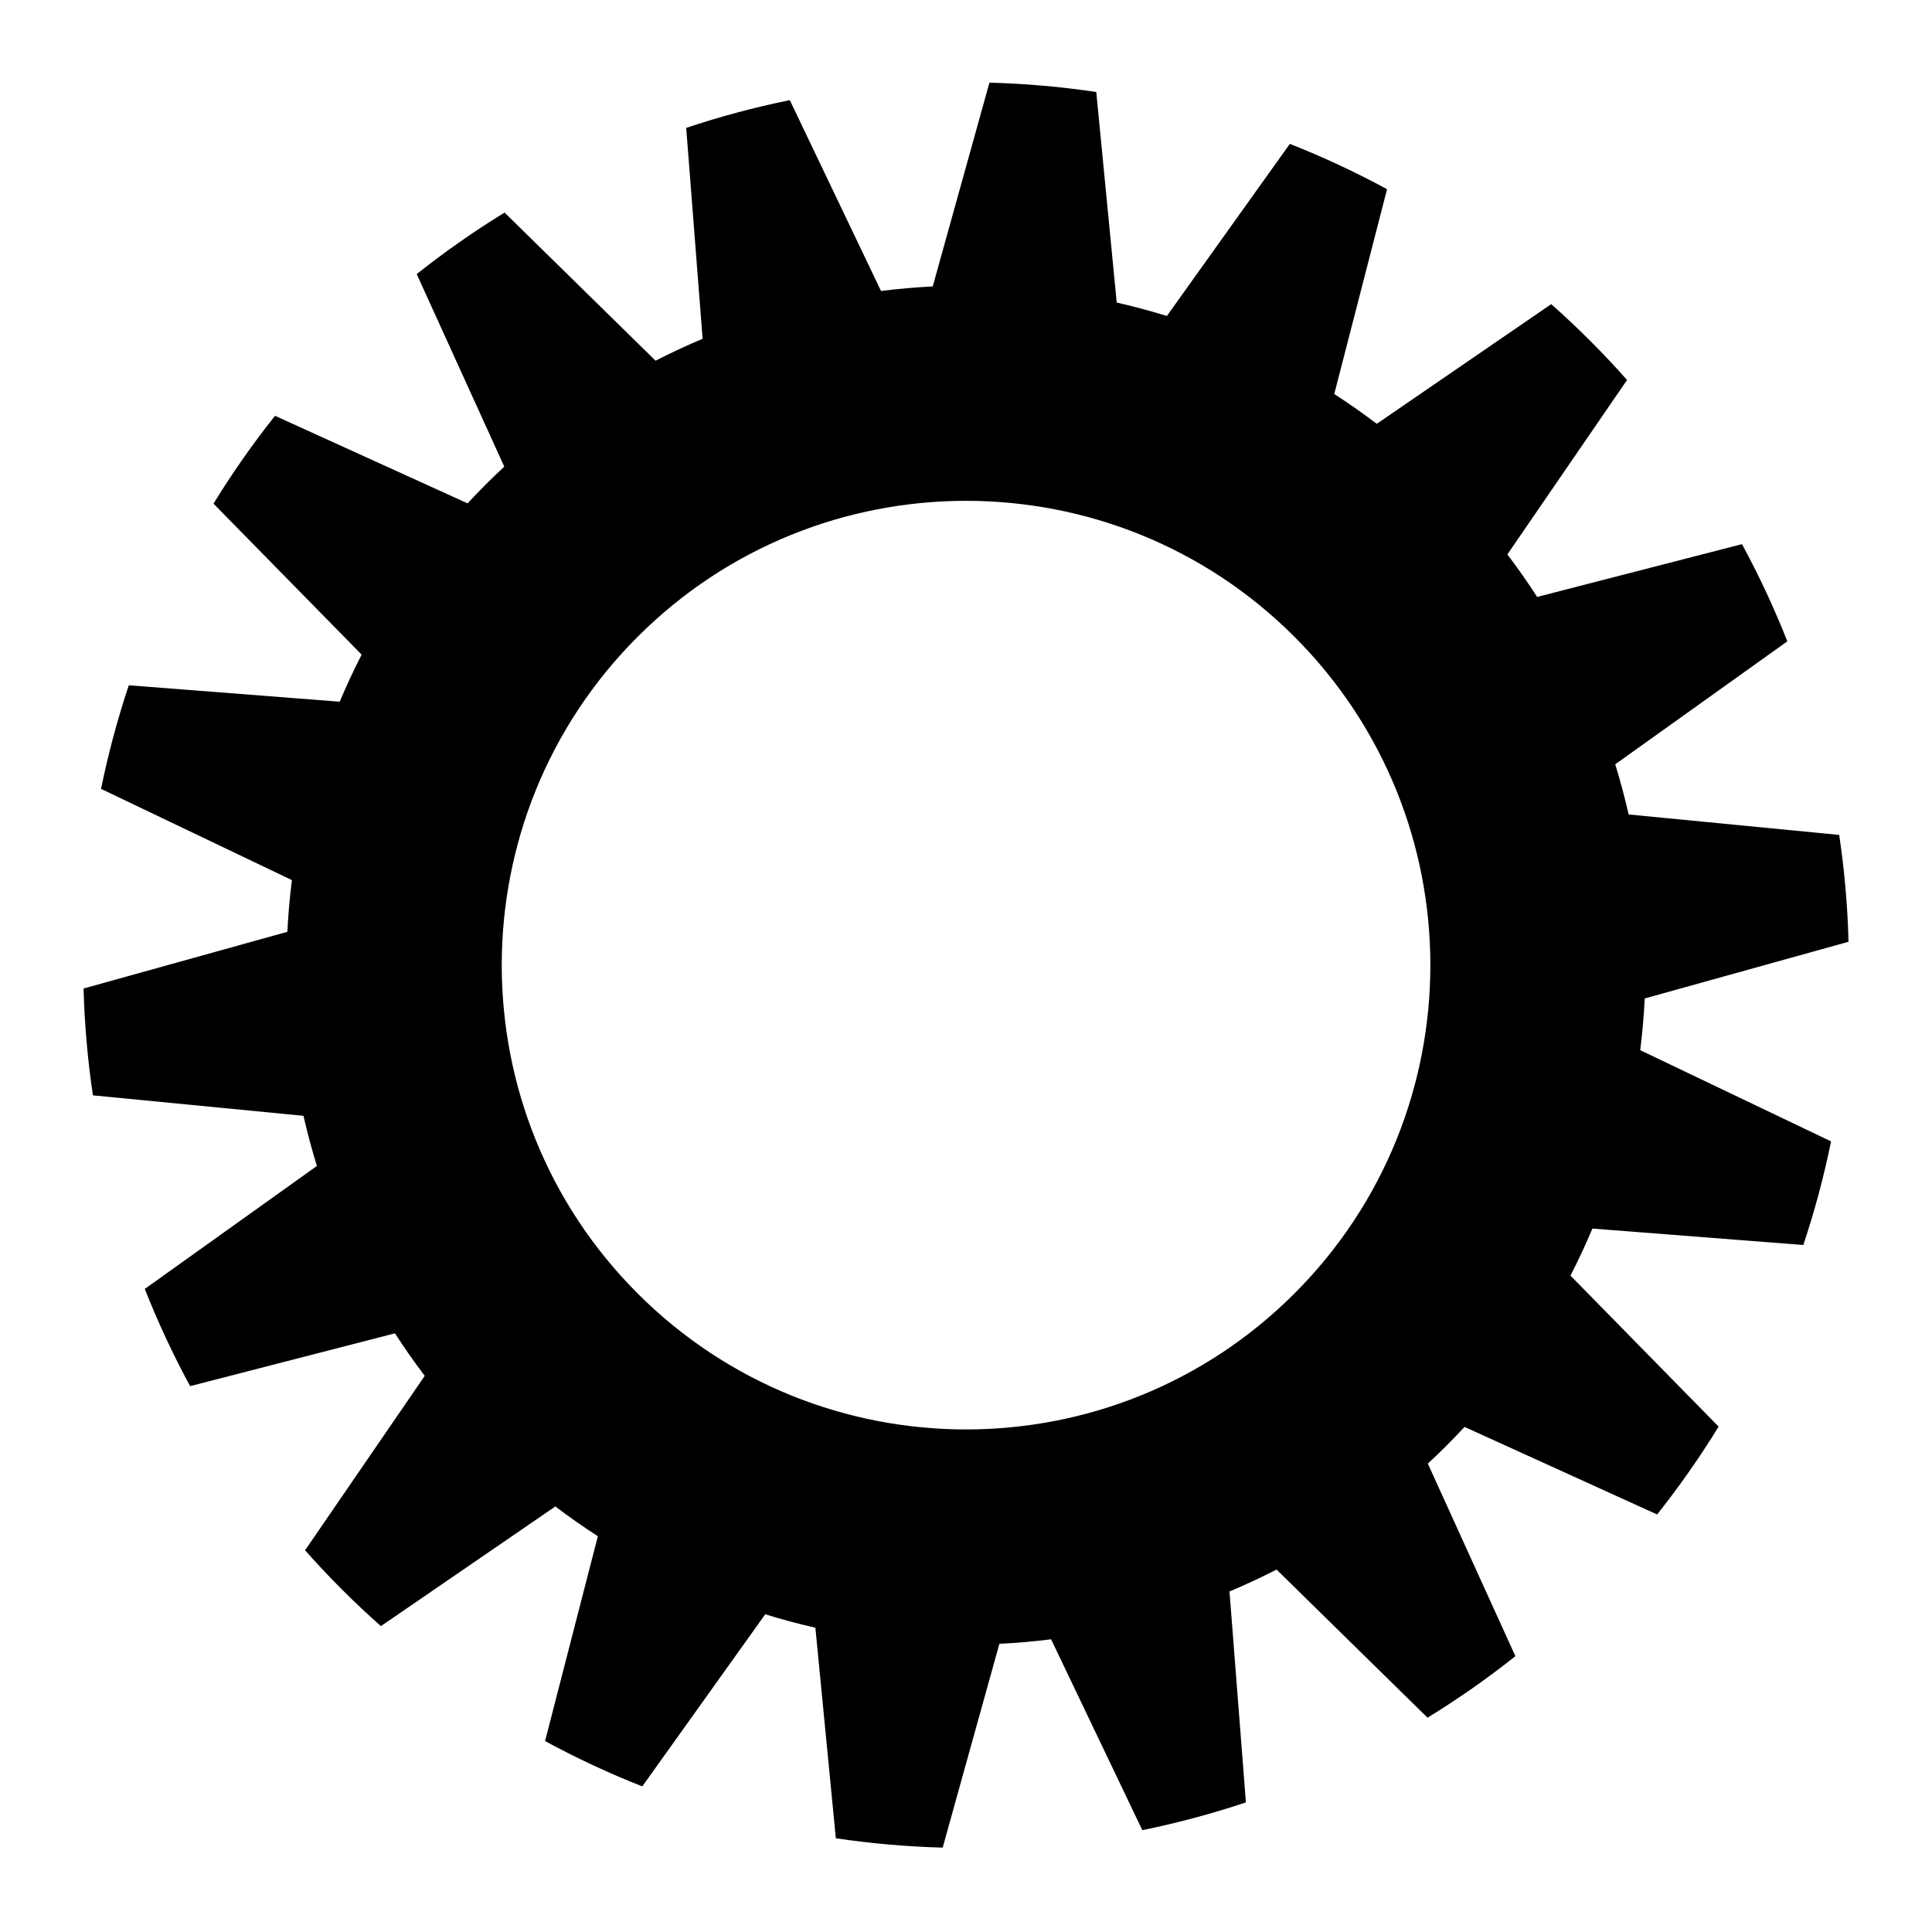 <?xml version="1.0" encoding="UTF-8" standalone="no"?>
<!DOCTYPE svg PUBLIC "-//W3C//DTD SVG 1.1//EN" "http://www.w3.org/Graphics/SVG/1.1/DTD/svg11.dtd">
<svg width="100%" height="100%" viewBox="0 0 400 400" version="1.1" xmlns="http://www.w3.org/2000/svg" xmlns:xlink="http://www.w3.org/1999/xlink" xml:space="preserve" xmlns:serif="http://www.serif.com/" style="fill-rule:evenodd;clip-rule:evenodd;stroke-linejoin:round;stroke-miterlimit:1.414;">
    <g transform="matrix(-1.008,-1.008,1.008,-1.008,174.064,591.226)">
        <path d="M189.067,79.044C183.88,78.728 178.678,78.728 173.49,79.044L167.866,109.247C165.376,109.589 162.899,110.025 160.441,110.556L144.827,84.098C139.844,85.576 134.956,87.355 130.189,89.426L135.235,119.731C133.011,120.904 130.833,122.161 128.705,123.5L104.983,103.978C100.806,107.071 96.821,110.415 93.05,113.991L108.157,140.743C106.468,142.606 104.852,144.532 103.31,146.518L74.342,136.287C71.475,140.622 68.874,145.127 66.553,149.777L89.898,169.749C88.949,172.077 88.088,174.44 87.319,176.834L56.599,177.127C55.387,182.181 54.484,187.304 53.894,192.468L82.661,203.251C82.565,205.763 82.565,208.278 82.661,210.79L53.894,221.573C54.484,226.737 55.387,231.86 56.599,236.913L87.319,237.207C88.088,239.601 88.949,241.964 89.898,244.292L66.553,264.264C68.874,268.914 71.475,273.419 74.342,277.754L103.31,267.522C104.852,269.509 106.468,271.435 108.157,273.298L93.05,300.05C96.821,303.626 100.806,306.97 104.983,310.062L128.705,290.54C130.833,291.88 133.011,293.137 135.235,294.31L130.189,324.615C134.956,326.686 139.844,328.465 144.827,329.943L160.441,303.485C162.899,304.015 165.376,304.452 167.866,304.794L173.49,334.997C178.678,335.313 183.88,335.313 189.067,334.997L194.691,304.794C197.182,304.452 199.658,304.015 202.116,303.485L217.73,329.943C222.713,328.465 227.601,326.686 232.368,324.615L227.322,294.31C229.546,293.137 231.724,291.88 233.852,290.54L257.574,310.062C261.751,306.97 265.736,303.626 269.507,300.05L254.401,273.298C256.089,271.435 257.705,269.509 259.247,267.522L288.215,277.754C291.082,273.419 293.683,268.914 296.004,264.264L272.659,244.292C273.608,241.964 274.469,239.601 275.238,237.207L305.958,236.913C307.17,231.86 308.073,226.737 308.663,221.573L279.896,210.79C279.992,208.278 279.992,205.763 279.896,203.251L308.663,192.468C308.073,187.304 307.17,182.181 305.958,177.127L275.238,176.834C274.469,174.44 273.608,172.077 272.659,169.749L296.004,149.777C293.683,145.127 291.082,140.622 288.215,136.287L259.247,146.518C257.705,144.532 256.089,142.606 254.401,140.743L269.507,113.991C265.736,110.415 261.751,107.071 257.574,103.978L233.852,123.5C231.724,122.161 229.546,120.904 227.322,119.731L232.368,89.426C227.601,87.355 222.713,85.576 217.73,84.098L202.116,110.556C199.658,110.025 197.182,109.589 194.691,109.247L189.067,79.044ZM181.279,139.573C218.504,139.573 248.726,169.795 248.726,207.02C248.726,244.246 218.504,274.468 181.279,274.468C144.053,274.468 113.831,244.246 113.831,207.02C113.831,169.795 144.053,139.573 181.279,139.573Z"/>
    </g>
</svg>
